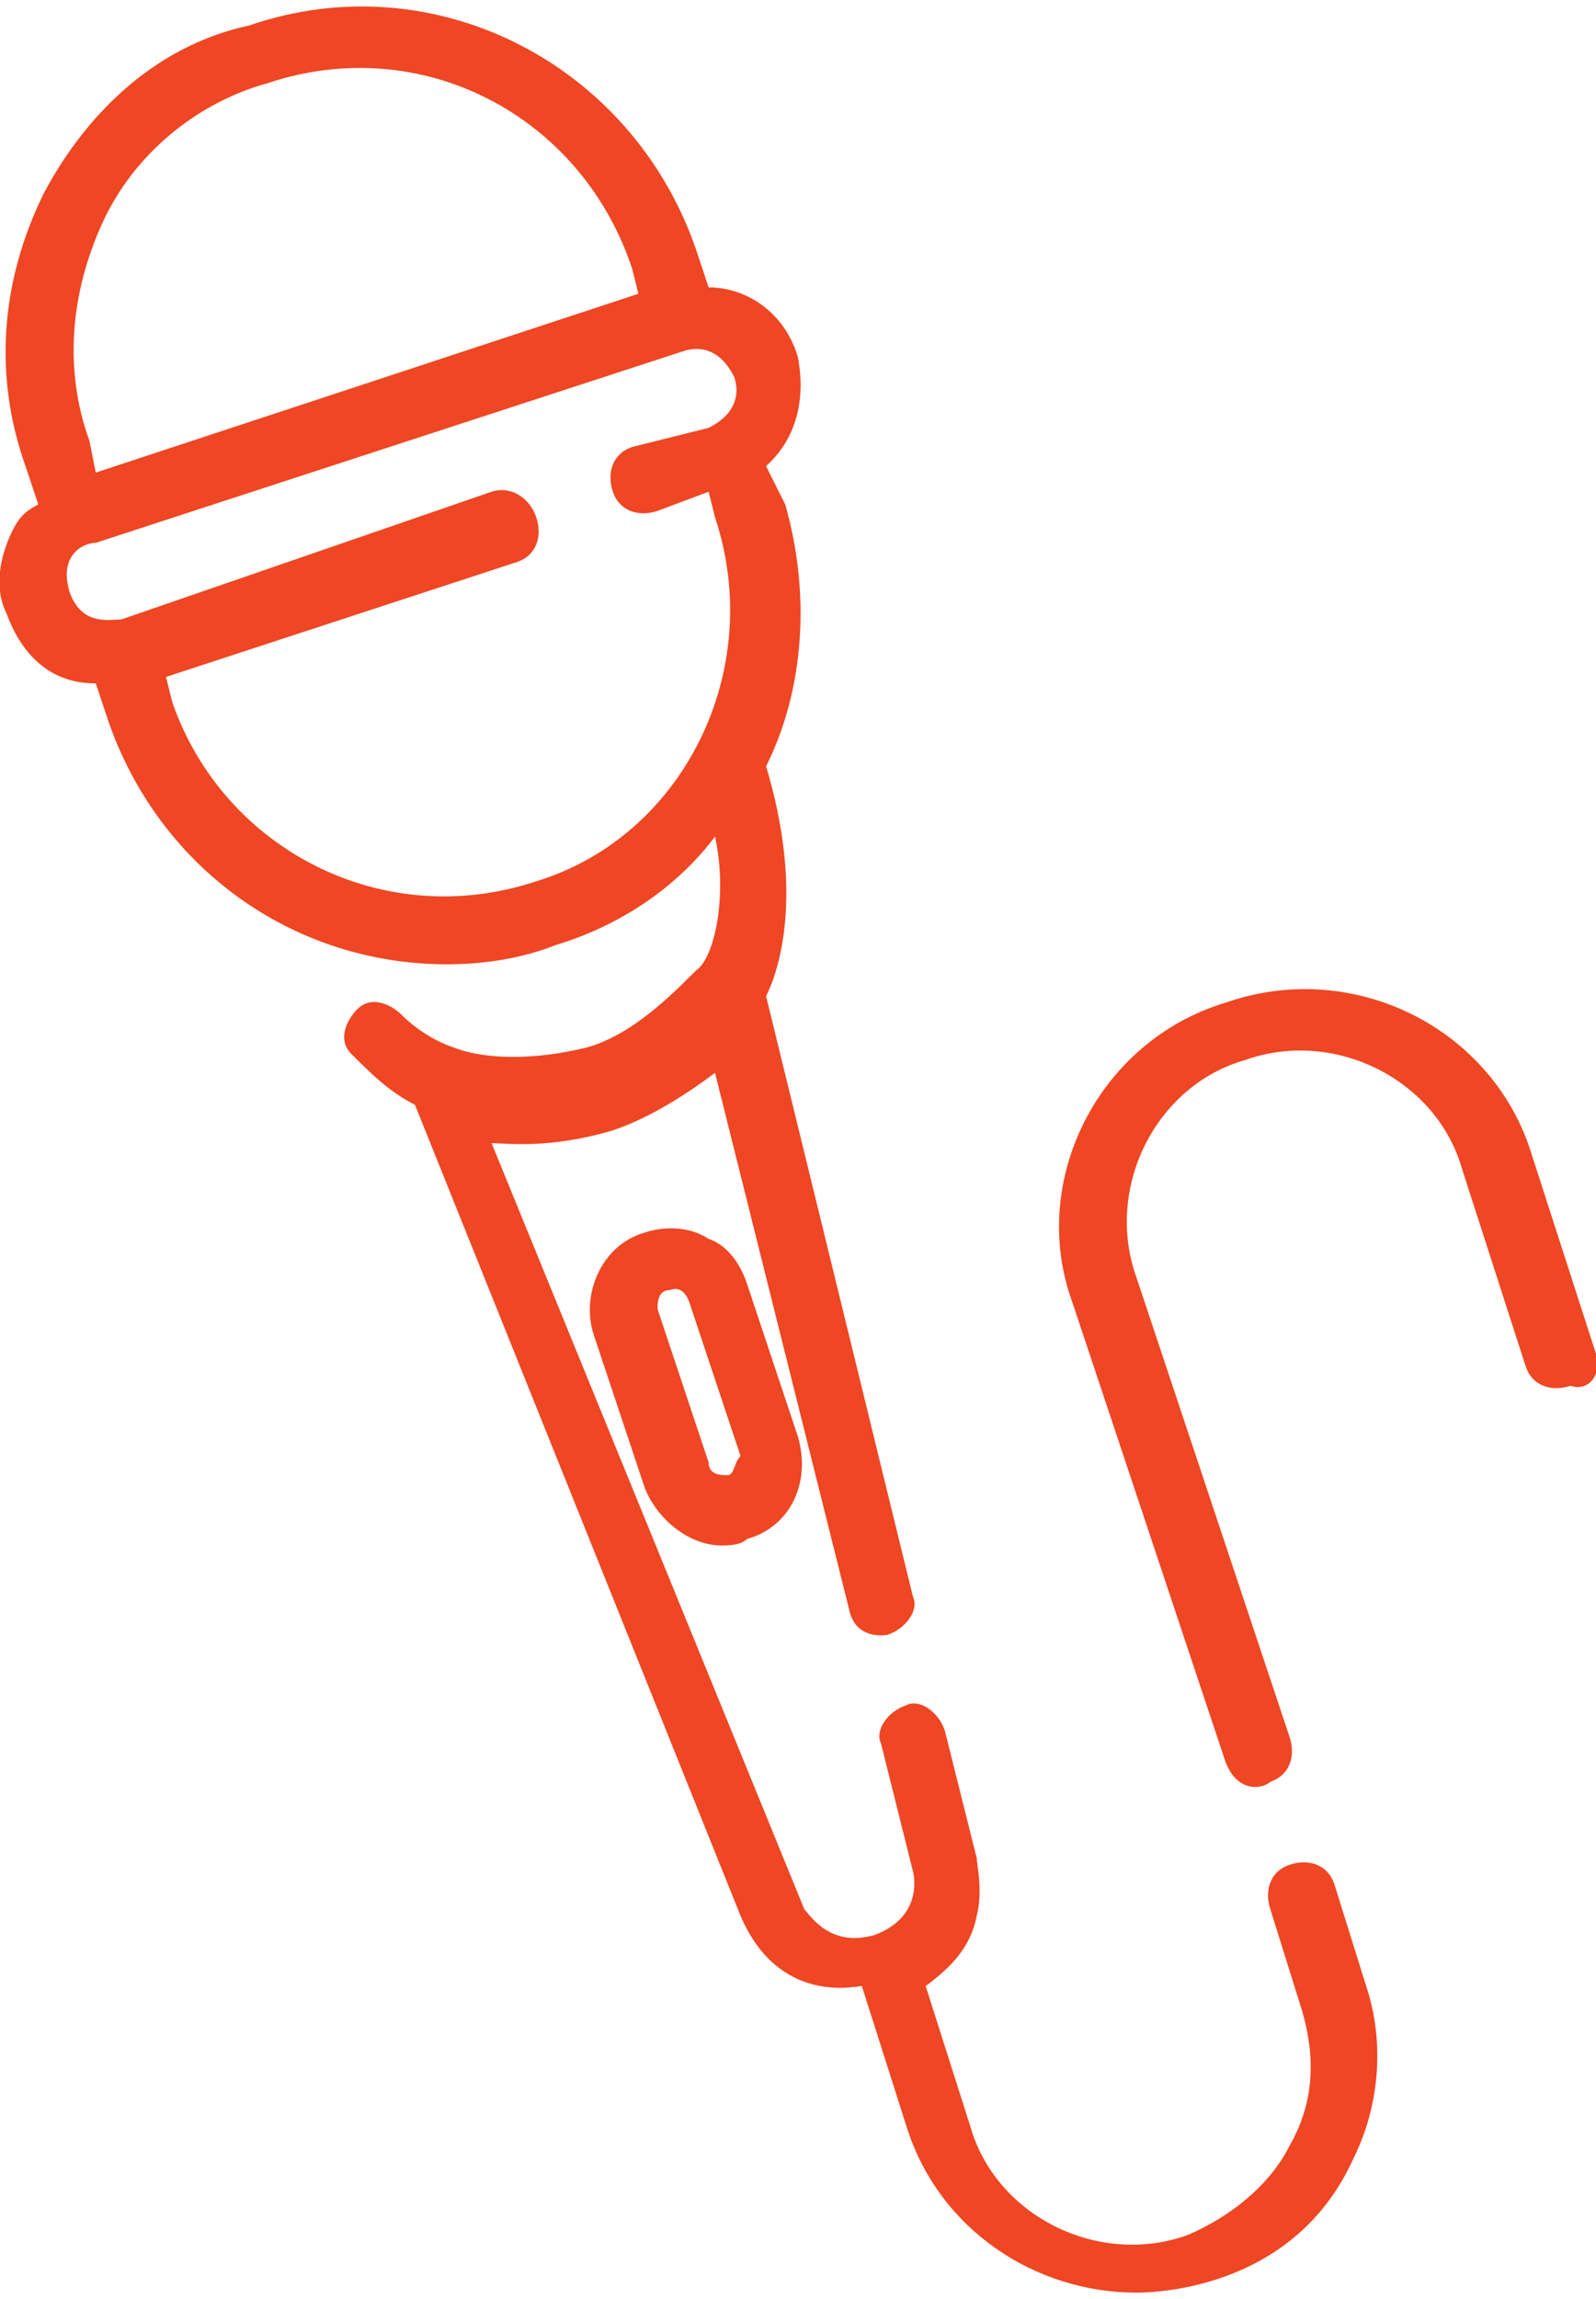 <svg viewBox="0 0 25 36" xmlns="http://www.w3.org/2000/svg"><g fill="#ef4623"><path d="m25 21.2-1-3.1c-.6-2-2.8-3.1-4.8-2.4-2 .6-3.1 2.8-2.4 4.7l2.4 7.2c.2.5.6.4.7.3.3-.1.4-.4.3-.7l-2.4-7.2c-.5-1.4.3-3 1.7-3.4 1.4-.5 3 .3 3.4 1.7l1 3.1c.1.3.4.4.7.3.3.1.5-.2.4-.5z"/><path d="m21.4 31.1-.5-1.6c-.1-.3-.4-.4-.7-.3s-.4.4-.3.7l.5 1.6c.2.7.2 1.4-.2 2.1-.3.6-.9 1.1-1.6 1.4-1.4.5-3-.3-3.4-1.7l-.7-2.2c.4-.3.7-.6.8-1.1.1-.4 0-.8 0-.9l-.5-2c-.1-.3-.4-.5-.6-.4-.3.1-.5.4-.4.6l.5 2s.2.7-.6 1c-.7.2-1-.3-1.1-.4l-4.9-12c.2 0 .9.1 1.9-.2.6-.2 1.2-.6 1.6-.9l2.1 8.4c.1.5.6.4.6.4.3-.1.5-.4.4-.6l-2.3-9.4c.2-.4.6-1.6 0-3.6.6-1.2.7-2.7.3-4.1l-.3-.6c.1-.1.7-.6.5-1.7-.2-.7-.8-1.1-1.4-1.1l-.2-.6c-1-2.9-4.1-4.5-7-3.5-1.4.3-2.5 1.3-3.2 2.6-.7 1.4-.8 2.9-.3 4.3l.2.6c-.2.1-.3.2-.4.4-.2.4-.3.9-.1 1.3.4 1.1 1.2 1.1 1.4 1.1l.2.6c.8 2.3 2.9 3.8 5.3 3.8.6 0 1.2-.1 1.7-.3 1-.3 1.9-.9 2.5-1.7.2.9 0 1.9-.3 2.1-.4.4-1 1-1.7 1.2-.8.2-1.6.2-2.1 0-.3-.1-.6-.3-.8-.5s-.5-.3-.7-.1-.3.5-.1.7c.3.3.6.6 1 .8l5.1 12.7c.6 1.4 1.8 1.1 1.9 1.1l.7 2.2c.5 1.6 2 2.6 3.6 2.6.4 0 2.5-.1 3.4-2.1.4-.8.5-1.8.2-2.7zm-19.8-27.6c.5-1.1 1.5-1.9 2.6-2.2 2.4-.8 4.9.5 5.7 2.9l.1.4-8.5 2.8-.1-.5c-.4-1.1-.3-2.3.2-3.4zm6.8 10.3c-2.4.8-4.9-.5-5.7-2.8l-.1-.4 5.5-1.8c.3-.1.4-.4.3-.7s-.4-.5-.7-.4l-5.8 2c-.2 0-.6.1-.8-.4-.2-.6.2-.8.4-.8l9.2-3c.3-.1.6 0 .8.4.1.3 0 .6-.4.8l-1.2.3c-.3.1-.4.4-.3.7s.4.4.7.3l.8-.3.1.4c.8 2.4-.5 5-2.8 5.7z"/><path d="m12.5 22.5-.8-2.4c-.1-.3-.3-.6-.6-.7-.3-.2-.7-.2-1-.1-.7.2-1 1-.8 1.6l.8 2.4c.2.5.7.9 1.2.9.1 0 .3 0 .4-.1.7-.2 1-.9.8-1.6zm-1.1.6c-.1 0-.3 0-.3-.2l-.8-2.4c0-.1 0-.3.2-.3 0 0 .2-.1.3.2l.8 2.4c-.1.1-.1.3-.2.3z"/></g></svg>